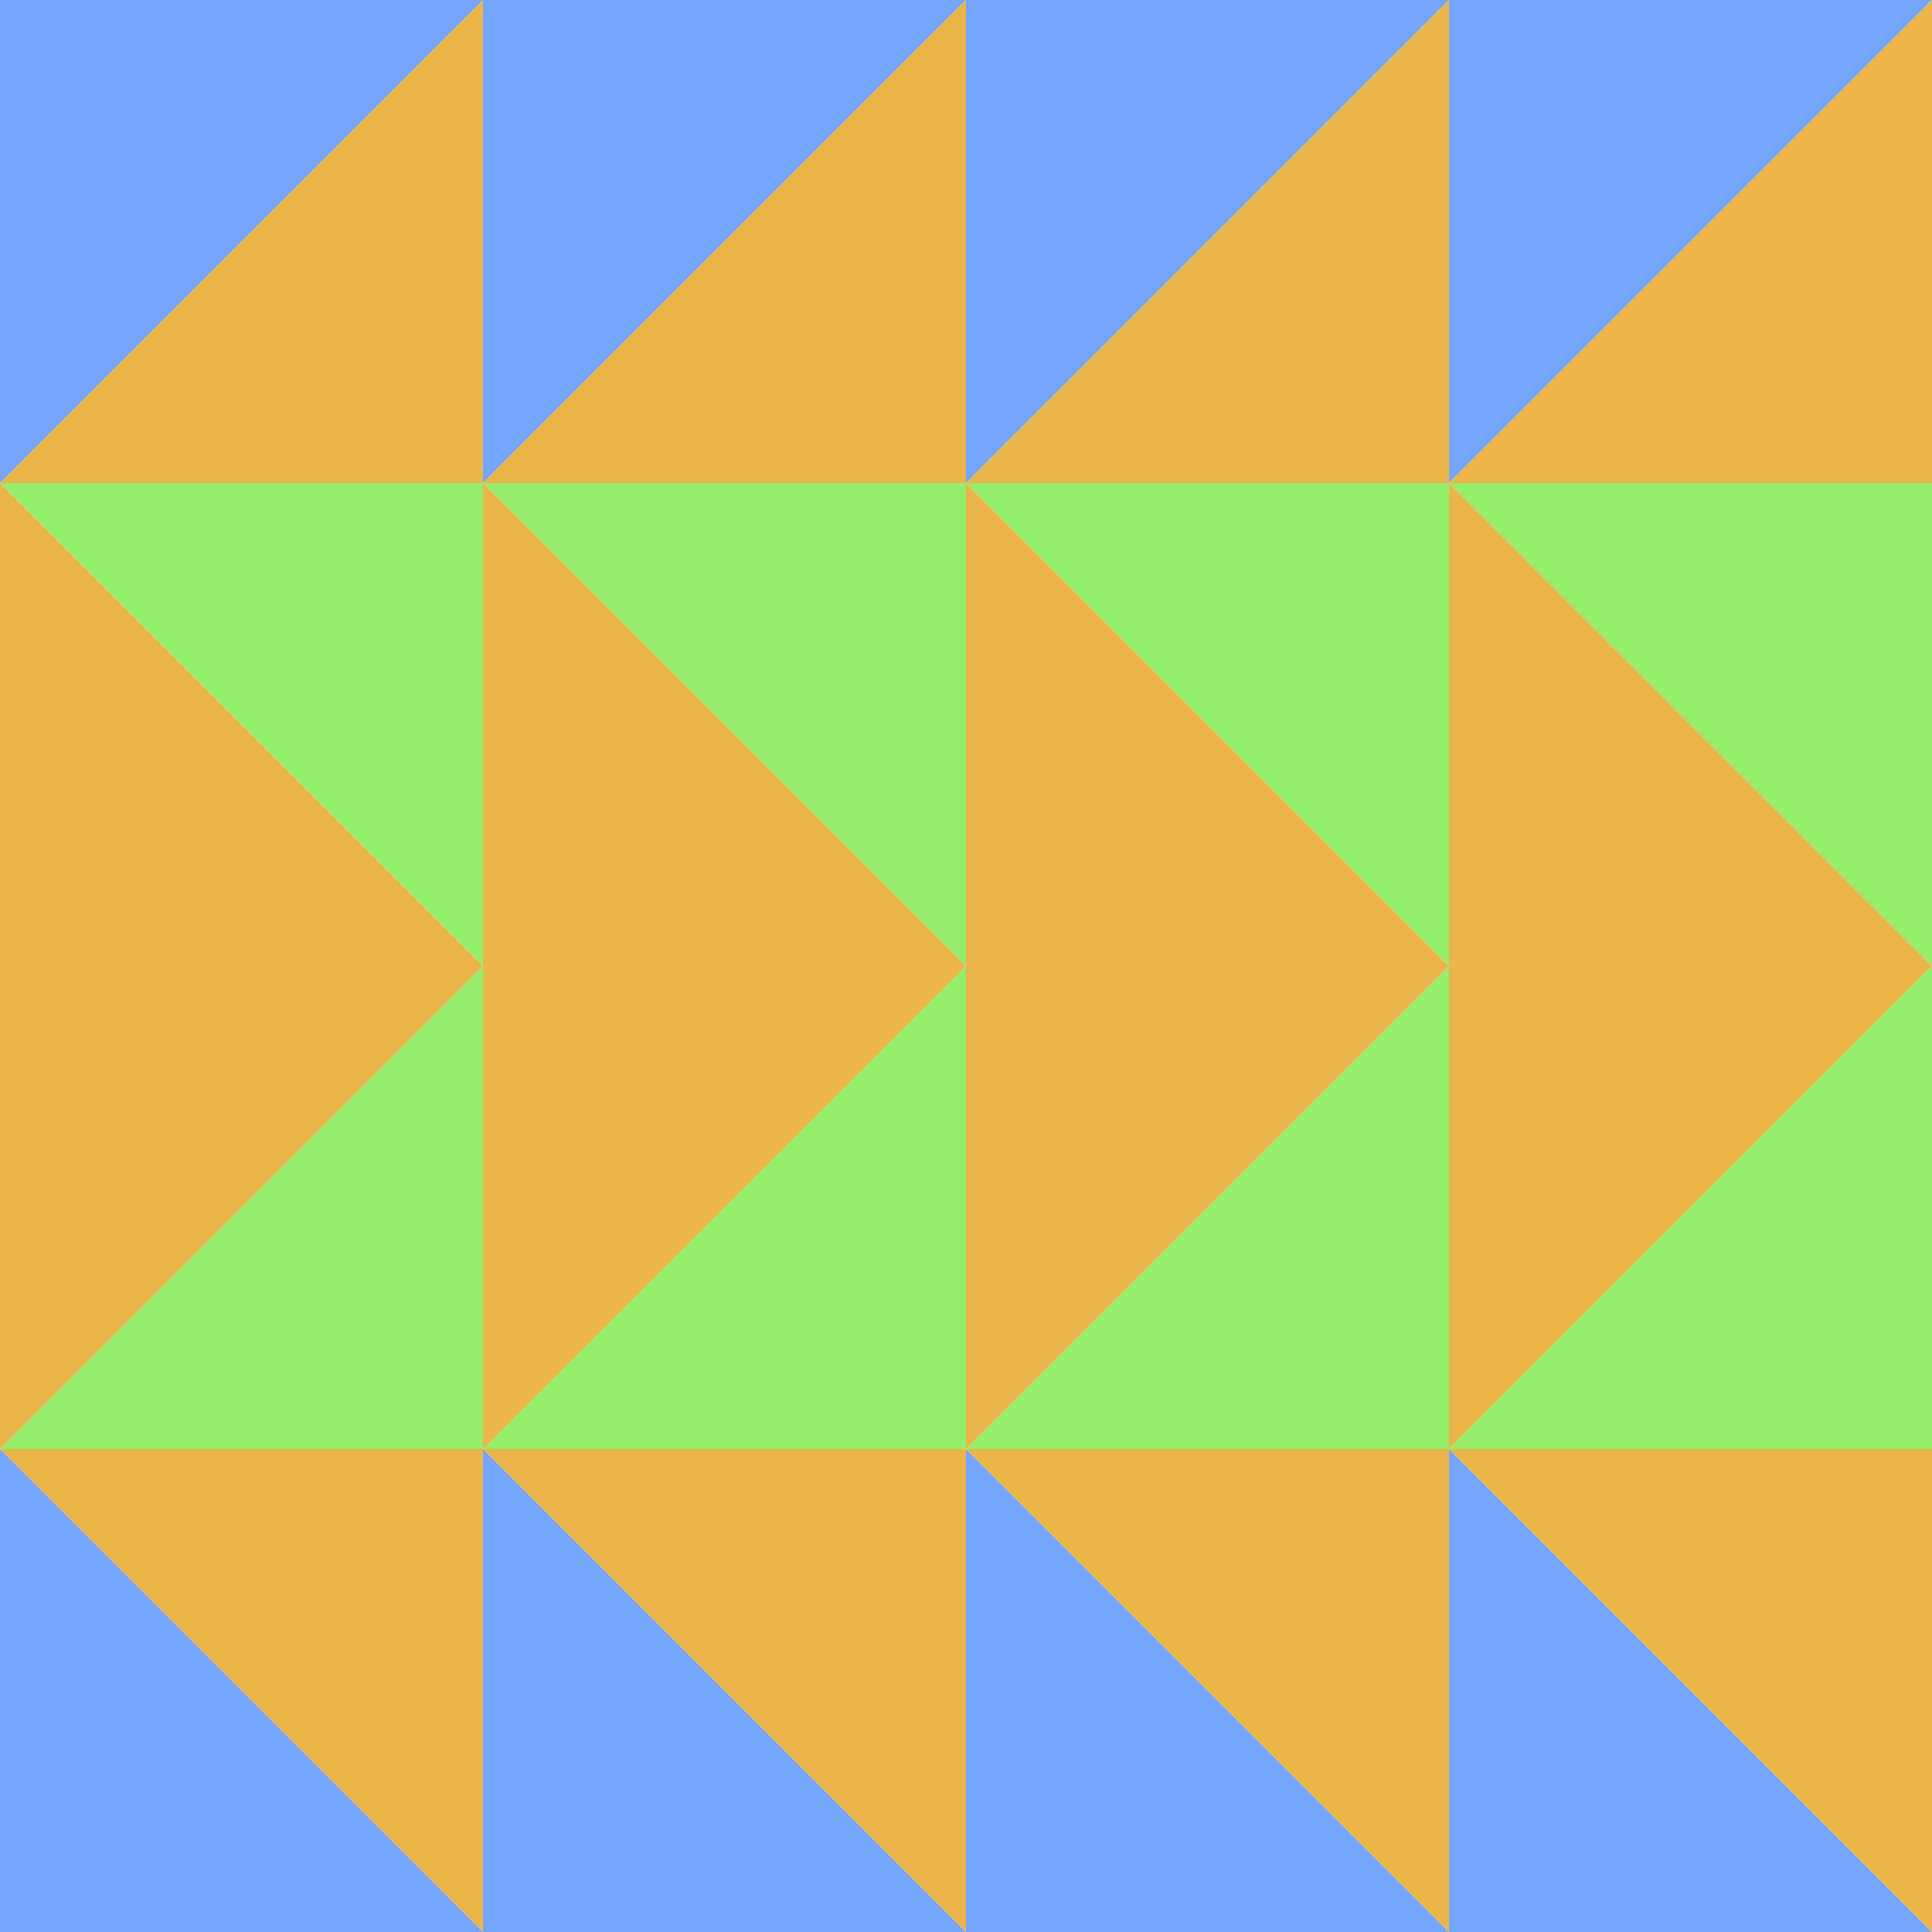 <svg id="Layer_1" data-name="Layer 1" xmlns="http://www.w3.org/2000/svg" viewBox="0 0 400 400"><defs><style>.cls-1{fill:#ebb54a;}.cls-2{fill:#73a6fc;}.cls-3{fill:#94ed6b;}</style></defs><title>p16</title><polygon class="cls-1" points="100 100 0 100 100 0 100 100"/><polygon class="cls-2" points="0 0 100 0 0 100 0 0"/><polygon class="cls-2" points="100 0 200 0 100 100 100 0"/><polygon class="cls-1" points="200 100 100 100 200 0 200 100"/><polygon class="cls-2" points="200 0 300 0 200 100 200 0"/><polygon class="cls-1" points="300 100 200 100 300 0 300 100"/><polygon class="cls-2" points="300 0 400 0 300 100 300 0"/><polygon class="cls-1" points="400 100 300 100 400 0 400 100"/><polygon class="cls-3" points="100 100 100 200 0 100 100 100"/><polygon class="cls-3" points="200 100 200 200 100 100 200 100"/><polygon class="cls-3" points="300 100 300 200 200 100 300 100"/><polygon class="cls-3" points="400 100 400 200 300 100 400 100"/><polygon class="cls-3" points="100 300 0 300 100 200 100 300"/><polygon class="cls-1" points="0 100 0 200 0 300 100 200 0 100"/><polygon class="cls-3" points="200 300 100 300 200 200 200 300"/><polygon class="cls-1" points="100 100 100 200 100 300 200 200 100 100"/><polygon class="cls-3" points="300 300 200 300 300 200 300 300"/><polygon class="cls-1" points="200 100 200 200 200 300 300 200 200 100"/><polygon class="cls-1" points="300 100 300 200 300 300 400 200 300 100"/><polygon class="cls-3" points="400 300 300 300 400 200 400 300"/><polygon class="cls-1" points="100 300 100 400 0 300 100 300"/><polygon class="cls-2" points="0 400 0 300 100 400 0 400"/><polygon class="cls-2" points="100 400 100 300 200 400 100 400"/><polygon class="cls-1" points="200 300 200 400 100 300 200 300"/><polygon class="cls-2" points="200 400 200 300 300 400 200 400"/><polygon class="cls-1" points="300 300 300 400 200 300 300 300"/><polygon class="cls-2" points="300 400 300 300 400 400 300 400"/><polygon class="cls-1" points="400 300 400 400 300 300 400 300"/></svg>